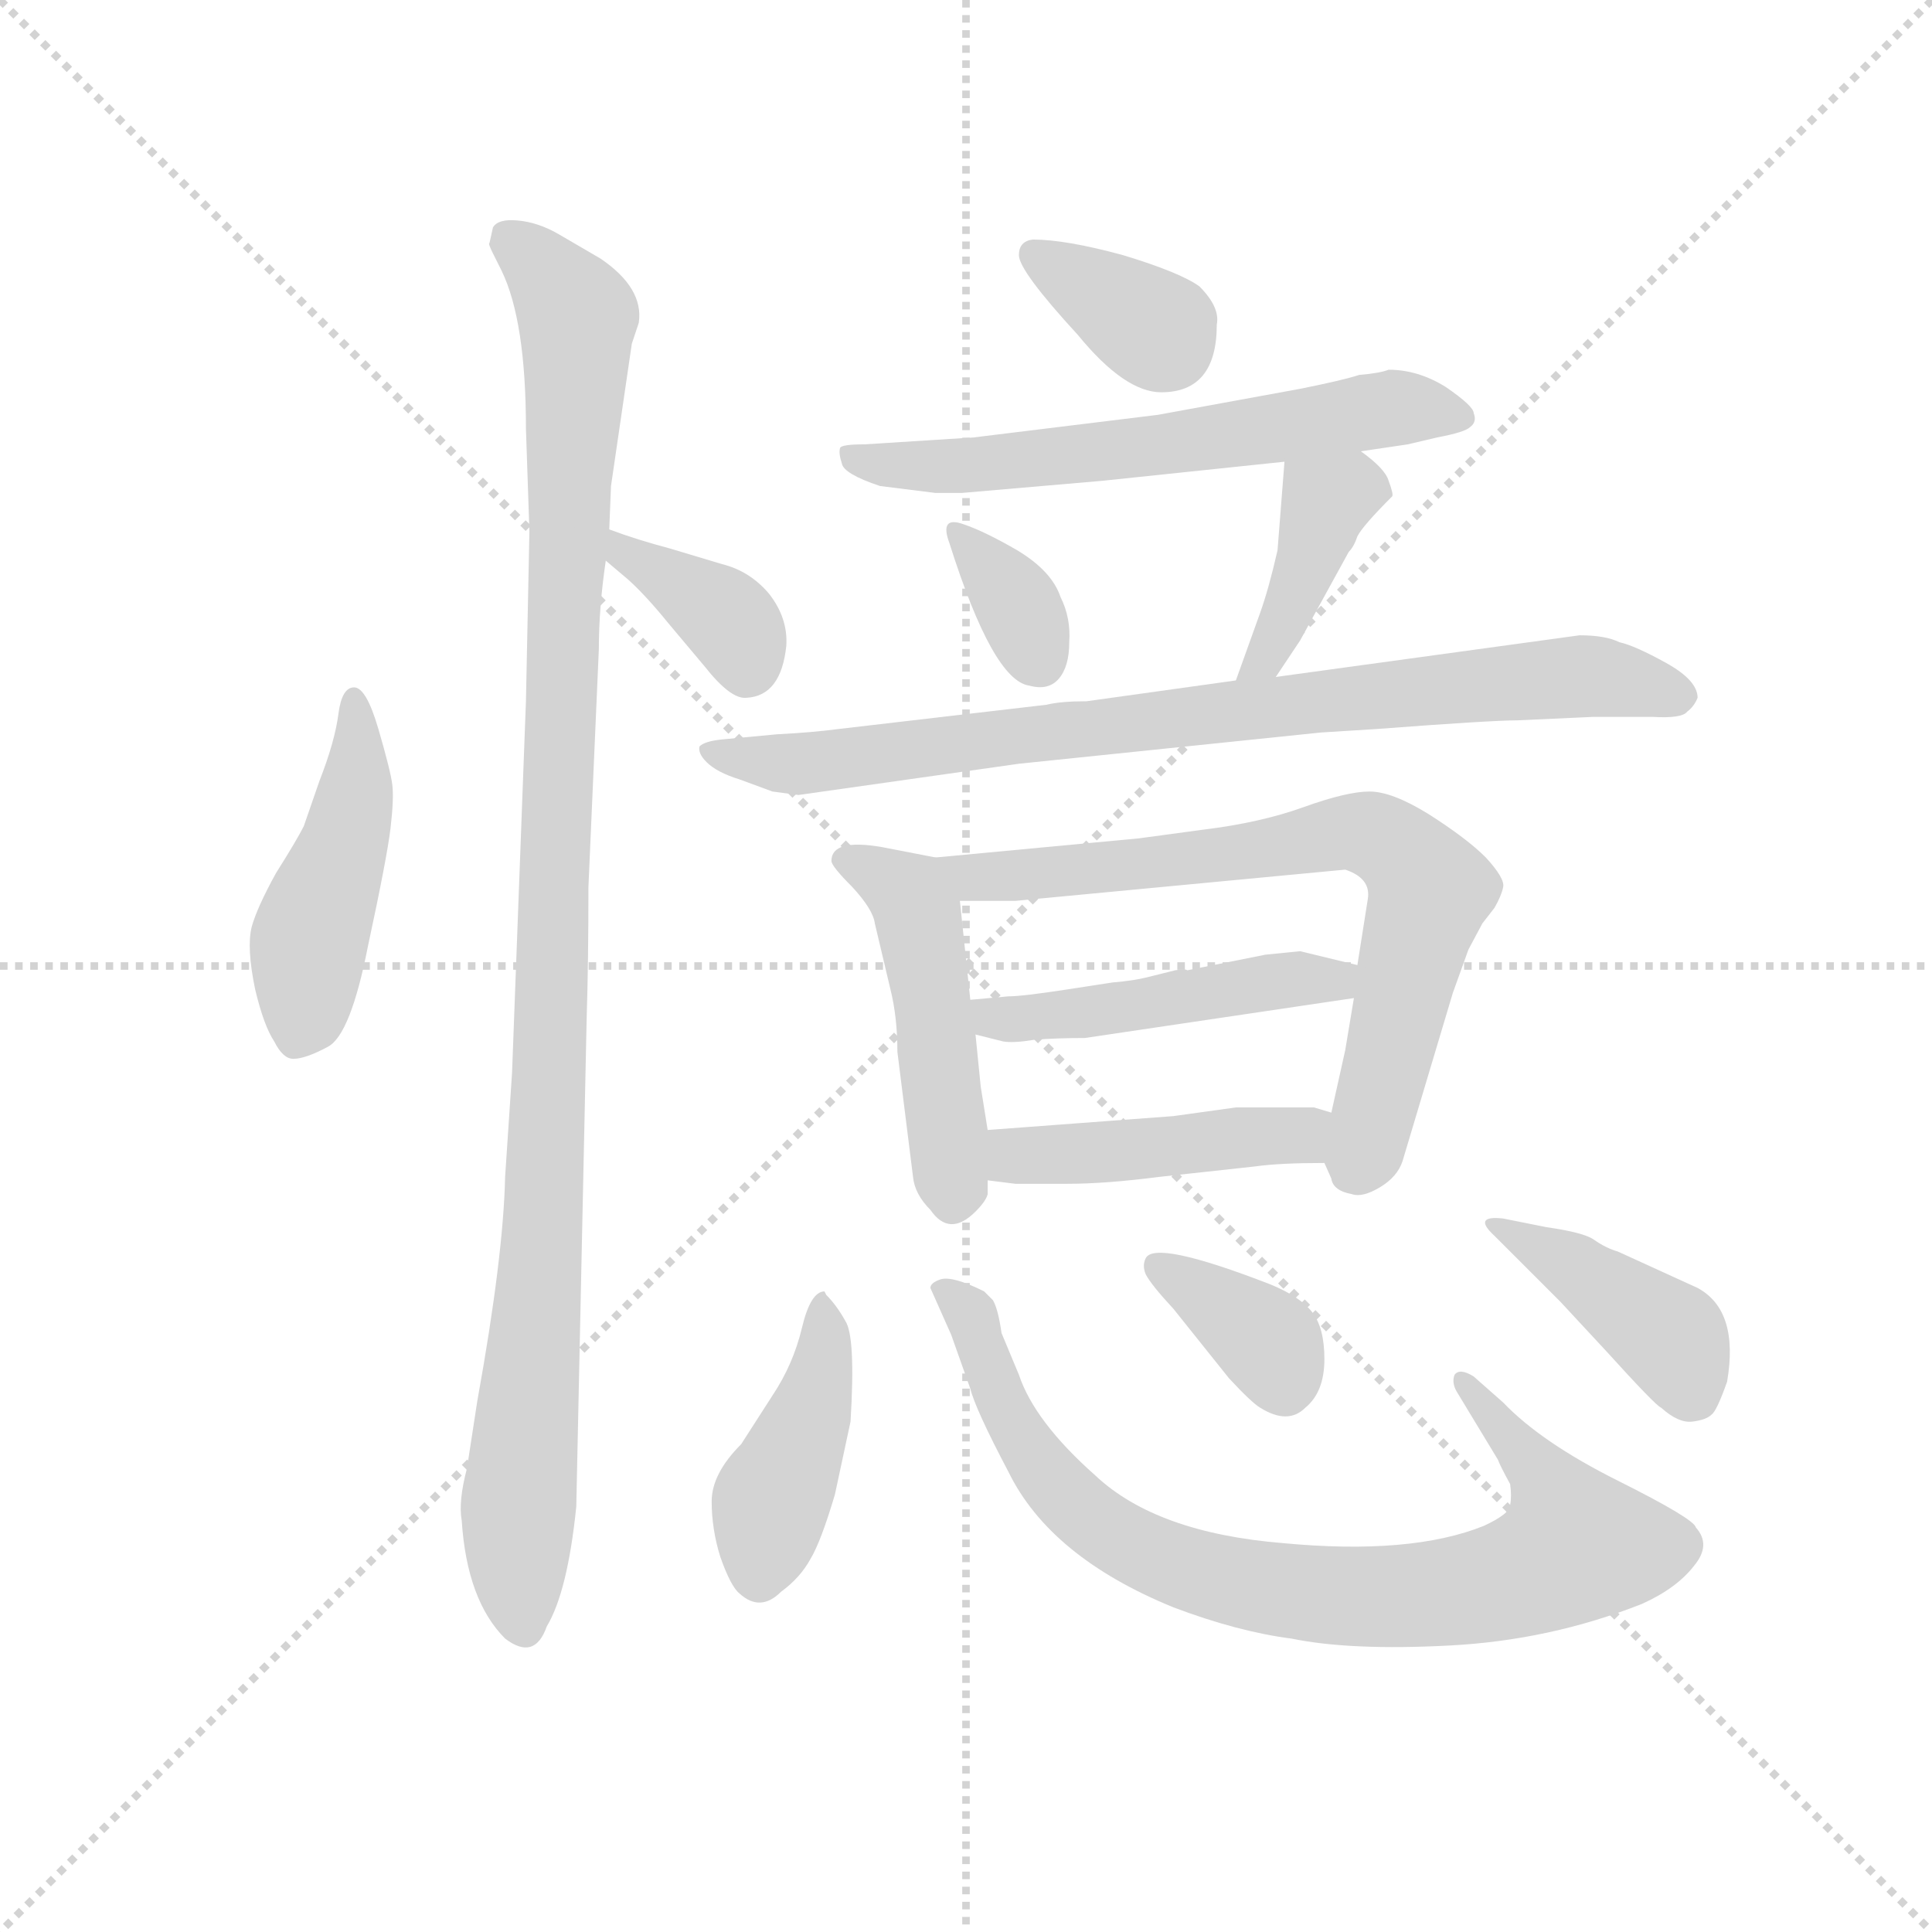 <svg version="1.1" viewBox="0 0 1024 1024" xmlns="http://www.w3.org/2000/svg">
  <g stroke="lightgray" stroke-dasharray="1,1" stroke-width="1" transform="scale(4, 4)">
    <line x1="0" y1="0" x2="256" y2="256"></line>
    <line x1="256" y1="0" x2="0" y2="256"></line>
    <line x1="128" y1="0" x2="128" y2="256"></line>
    <line x1="0" y1="128" x2="256" y2="128"></line>
  </g>
  <g transform="scale(0.92, -0.92) translate(60, -830)">
    <style type="text/css">
      
        @keyframes keyframes0 {
          from {
            stroke: blue;
            stroke-dashoffset: 455;
            stroke-width: 128;
          }
          60% {
            animation-timing-function: step-end;
            stroke: blue;
            stroke-dashoffset: 0;
            stroke-width: 128;
          }
          to {
            stroke: black;
            stroke-width: 1024;
          }
        }
        #make-me-a-hanzi-animation-0 {
          animation: keyframes0 0.62s both;
          animation-delay: 0s;
          animation-timing-function: linear;
        }
      
        @keyframes keyframes1 {
          from {
            stroke: blue;
            stroke-dashoffset: 1070;
            stroke-width: 128;
          }
          78% {
            animation-timing-function: step-end;
            stroke: blue;
            stroke-dashoffset: 0;
            stroke-width: 128;
          }
          to {
            stroke: black;
            stroke-width: 1024;
          }
        }
        #make-me-a-hanzi-animation-1 {
          animation: keyframes1 1.121s both;
          animation-delay: 0.62s;
          animation-timing-function: linear;
        }
      
        @keyframes keyframes2 {
          from {
            stroke: blue;
            stroke-dashoffset: 368;
            stroke-width: 128;
          }
          55% {
            animation-timing-function: step-end;
            stroke: blue;
            stroke-dashoffset: 0;
            stroke-width: 128;
          }
          to {
            stroke: black;
            stroke-width: 1024;
          }
        }
        #make-me-a-hanzi-animation-2 {
          animation: keyframes2 0.549s both;
          animation-delay: 1.741s;
          animation-timing-function: linear;
        }
      
        @keyframes keyframes3 {
          from {
            stroke: blue;
            stroke-dashoffset: 349;
            stroke-width: 128;
          }
          53% {
            animation-timing-function: step-end;
            stroke: blue;
            stroke-dashoffset: 0;
            stroke-width: 128;
          }
          to {
            stroke: black;
            stroke-width: 1024;
          }
        }
        #make-me-a-hanzi-animation-3 {
          animation: keyframes3 0.534s both;
          animation-delay: 2.291s;
          animation-timing-function: linear;
        }
      
        @keyframes keyframes4 {
          from {
            stroke: blue;
            stroke-dashoffset: 608;
            stroke-width: 128;
          }
          66% {
            animation-timing-function: step-end;
            stroke: blue;
            stroke-dashoffset: 0;
            stroke-width: 128;
          }
          to {
            stroke: black;
            stroke-width: 1024;
          }
        }
        #make-me-a-hanzi-animation-4 {
          animation: keyframes4 0.745s both;
          animation-delay: 2.825s;
          animation-timing-function: linear;
        }
      
        @keyframes keyframes5 {
          from {
            stroke: blue;
            stroke-dashoffset: 339;
            stroke-width: 128;
          }
          52% {
            animation-timing-function: step-end;
            stroke: blue;
            stroke-dashoffset: 0;
            stroke-width: 128;
          }
          to {
            stroke: black;
            stroke-width: 1024;
          }
        }
        #make-me-a-hanzi-animation-5 {
          animation: keyframes5 0.526s both;
          animation-delay: 3.569s;
          animation-timing-function: linear;
        }
      
        @keyframes keyframes6 {
          from {
            stroke: blue;
            stroke-dashoffset: 391;
            stroke-width: 128;
          }
          56% {
            animation-timing-function: step-end;
            stroke: blue;
            stroke-dashoffset: 0;
            stroke-width: 128;
          }
          to {
            stroke: black;
            stroke-width: 1024;
          }
        }
        #make-me-a-hanzi-animation-6 {
          animation: keyframes6 0.568s both;
          animation-delay: 4.095s;
          animation-timing-function: linear;
        }
      
        @keyframes keyframes7 {
          from {
            stroke: blue;
            stroke-dashoffset: 818;
            stroke-width: 128;
          }
          73% {
            animation-timing-function: step-end;
            stroke: blue;
            stroke-dashoffset: 0;
            stroke-width: 128;
          }
          to {
            stroke: black;
            stroke-width: 1024;
          }
        }
        #make-me-a-hanzi-animation-7 {
          animation: keyframes7 0.916s both;
          animation-delay: 4.663s;
          animation-timing-function: linear;
        }
      
        @keyframes keyframes8 {
          from {
            stroke: blue;
            stroke-dashoffset: 475;
            stroke-width: 128;
          }
          61% {
            animation-timing-function: step-end;
            stroke: blue;
            stroke-dashoffset: 0;
            stroke-width: 128;
          }
          to {
            stroke: black;
            stroke-width: 1024;
          }
        }
        #make-me-a-hanzi-animation-8 {
          animation: keyframes8 0.637s both;
          animation-delay: 5.579s;
          animation-timing-function: linear;
        }
      
        @keyframes keyframes9 {
          from {
            stroke: blue;
            stroke-dashoffset: 713;
            stroke-width: 128;
          }
          70% {
            animation-timing-function: step-end;
            stroke: blue;
            stroke-dashoffset: 0;
            stroke-width: 128;
          }
          to {
            stroke: black;
            stroke-width: 1024;
          }
        }
        #make-me-a-hanzi-animation-9 {
          animation: keyframes9 0.83s both;
          animation-delay: 6.216s;
          animation-timing-function: linear;
        }
      
        @keyframes keyframes10 {
          from {
            stroke: blue;
            stroke-dashoffset: 472;
            stroke-width: 128;
          }
          61% {
            animation-timing-function: step-end;
            stroke: blue;
            stroke-dashoffset: 0;
            stroke-width: 128;
          }
          to {
            stroke: black;
            stroke-width: 1024;
          }
        }
        #make-me-a-hanzi-animation-10 {
          animation: keyframes10 0.634s both;
          animation-delay: 7.046s;
          animation-timing-function: linear;
        }
      
        @keyframes keyframes11 {
          from {
            stroke: blue;
            stroke-dashoffset: 446;
            stroke-width: 128;
          }
          59% {
            animation-timing-function: step-end;
            stroke: blue;
            stroke-dashoffset: 0;
            stroke-width: 128;
          }
          to {
            stroke: black;
            stroke-width: 1024;
          }
        }
        #make-me-a-hanzi-animation-11 {
          animation: keyframes11 0.613s both;
          animation-delay: 7.68s;
          animation-timing-function: linear;
        }
      
        @keyframes keyframes12 {
          from {
            stroke: blue;
            stroke-dashoffset: 423;
            stroke-width: 128;
          }
          58% {
            animation-timing-function: step-end;
            stroke: blue;
            stroke-dashoffset: 0;
            stroke-width: 128;
          }
          to {
            stroke: black;
            stroke-width: 1024;
          }
        }
        #make-me-a-hanzi-animation-12 {
          animation: keyframes12 0.594s both;
          animation-delay: 8.293s;
          animation-timing-function: linear;
        }
      
        @keyframes keyframes13 {
          from {
            stroke: blue;
            stroke-dashoffset: 822;
            stroke-width: 128;
          }
          73% {
            animation-timing-function: step-end;
            stroke: blue;
            stroke-dashoffset: 0;
            stroke-width: 128;
          }
          to {
            stroke: black;
            stroke-width: 1024;
          }
        }
        #make-me-a-hanzi-animation-13 {
          animation: keyframes13 0.919s both;
          animation-delay: 8.887s;
          animation-timing-function: linear;
        }
      
        @keyframes keyframes14 {
          from {
            stroke: blue;
            stroke-dashoffset: 359;
            stroke-width: 128;
          }
          54% {
            animation-timing-function: step-end;
            stroke: blue;
            stroke-dashoffset: 0;
            stroke-width: 128;
          }
          to {
            stroke: black;
            stroke-width: 1024;
          }
        }
        #make-me-a-hanzi-animation-14 {
          animation: keyframes14 0.542s both;
          animation-delay: 9.806s;
          animation-timing-function: linear;
        }
      
        @keyframes keyframes15 {
          from {
            stroke: blue;
            stroke-dashoffset: 401;
            stroke-width: 128;
          }
          57% {
            animation-timing-function: step-end;
            stroke: blue;
            stroke-dashoffset: 0;
            stroke-width: 128;
          }
          to {
            stroke: black;
            stroke-width: 1024;
          }
        }
        #make-me-a-hanzi-animation-15 {
          animation: keyframes15 0.576s both;
          animation-delay: 10.348s;
          animation-timing-function: linear;
        }
      
    </style>
    
      <path d="M 124 380 L 115 354 Q 111 346 99 327 Q 88 307 85 296 Q 82 284 87 260 Q 92 239 98 230 Q 103 220 109 220 Q 116 220 129 227 Q 142 234 152 285 Q 163 336 165 353 Q 167 370 166 378 Q 165 386 158 410 Q 151 434 144 434 Q 137 434 135 419 Q 133 403 124 380 Z" fill="lightgray"></path>
    
      <path d="M 292 550 L 304 632 L 308 644 Q 311 664 286 681 L 262 695 Q 250 702 238 703 Q 227 704 224 699 L 222 690 Q 221 690 224 684 L 229 674 Q 243 645 243 583 L 245 524 L 243 426 L 235 212 L 231 152 Q 230 106 215 23 L 209 -16 Q 204 -35 206 -46 Q 209 -92 231 -114 Q 248 -127 255 -107 Q 267 -87 272 -38 L 278 244 Q 279 275 279 319 L 285 456 Q 285 480 289 507 L 291 525 L 292 550 Z" fill="lightgray"></path>
    
      <path d="M 289 507 L 302 496 Q 312 487 325 471 L 346 446 Q 361 427 370 428 Q 390 429 393 458 Q 394 474 383 488 Q 372 501 356 505 L 326 514 Q 307 519 291 525 C 263 535 266 526 289 507 Z" fill="lightgray"></path>
    
      <path d="M 535 692 Q 527 691 527 683 Q 527 674 561 637 Q 588 604 609 604 Q 641 604 641 643 Q 643 653 631 665 Q 620 673 587 683 Q 554 692 535 692 Z" fill="lightgray"></path>
    
      <path d="M 724 570 L 751 574 L 768 578 Q 784 581 787 584 Q 791 587 789 592 Q 789 596 773 607 Q 757 617 740 617 Q 735 615 723 614 Q 714 611 689 606 L 607 591 L 501 578 L 438 574 Q 425 574 424 572 Q 423 569 425 563 Q 426 557 447 550 L 479 546 L 494 546 L 575 553 L 680 564 L 724 570 Z" fill="lightgray"></path>
    
      <path d="M 495 528 Q 481 533 487 517 Q 512 438 533 435 Q 544 432 550 439 Q 556 446 556 460 Q 557 474 551 486 Q 546 501 526 513 Q 507 524 495 528 Z" fill="lightgray"></path>
    
      <path d="M 675 440 L 689 461 L 717 512 Q 720 515 722 521 Q 725 527 742 544 Q 743 545 740 553 Q 738 560 724 570 C 700 588 682 594 680 564 L 676 513 Q 671 491 666 477 L 652 438 C 642 410 658 415 675 440 Z" fill="lightgray"></path>
    
      <path d="M 701 408 L 733 410 Q 799 415 814 415 L 858 417 L 892 417 Q 909 416 912 420 Q 916 423 918 428 Q 918 438 900 448 Q 882 458 873 460 Q 865 464 850 464 L 675 440 L 652 438 L 566 426 Q 551 426 543 424 L 423 410 Q 408 408 388 407 L 356 404 Q 346 403 343 400 Q 342 396 347 391 Q 353 385 366 381 L 385 374 L 400 372 L 527 390 L 701 408 Z" fill="lightgray"></path>
    
      <path d="M 419 334 Q 419 331 431 319 Q 443 306 444 298 L 453 260 Q 457 244 457 224 L 466 152 Q 467 142 476 133 Q 487 117 502 132 Q 508 138 509 142 L 509 150 L 509 179 L 505 204 L 502 234 L 499 254 L 493 311 C 491 334 491 334 479 336 L 448 342 Q 419 347 419 334 Z" fill="lightgray"></path>
    
      <path d="M 703 160 L 707 151 Q 708 144 719 142 Q 725 140 735 146 Q 745 152 748 161 L 777 258 L 786 283 L 794 298 L 801 307 Q 805 314 806 319 Q 807 324 796 336 Q 785 347 763 361 Q 742 374 729 374 Q 716 374 691 365 Q 666 356 633 352 L 596 347 L 479 336 C 449 333 463 311 493 311 L 525 311 L 715 329 Q 730 324 728 312 L 722 274 L 720 255 L 715 225 L 707 189 C 701 164 701 164 703 160 Z" fill="lightgray"></path>
    
      <path d="M 521 256 L 499 254 C 469 251 473 241 502 234 L 518 230 Q 524 229 536 231 Q 549 232 565 232 L 720 255 C 750 259 751 267 722 274 L 689 282 L 669 280 L 624 271 Q 623 272 617 271 L 601 267 Q 593 265 581 264 L 555 260 Q 529 256 521 256 Z" fill="lightgray"></path>
    
      <path d="M 509 150 L 525 148 L 555 148 Q 577 148 608 152 L 663 158 Q 677 160 703 160 C 733 160 736 180 707 189 L 697 192 L 652 192 L 616 187 L 509 179 C 479 177 479 154 509 150 Z" fill="lightgray"></path>
    
      <path d="M 416 84 L 415 86 Q 407 86 402 65 Q 397 44 385 26 L 367 -2 Q 350 -19 350 -35 Q 350 -51 355 -67 Q 361 -84 366 -88 Q 378 -99 390 -87 Q 401 -79 407 -68 Q 413 -58 421 -31 L 430 11 Q 433 60 427 69 Q 422 78 416 84 Z" fill="lightgray"></path>
    
      <path d="M 806 22 L 789 37 Q 781 42 778 38 Q 776 33 780 27 L 803 -11 Q 804 -14 810 -25 Q 811 -32 810 -37 Q 810 -42 795 -49 Q 753 -66 679 -59 Q 606 -53 571 -20 Q 536 11 527 38 L 517 62 Q 515 76 512 81 L 507 86 Q 489 95 482 93 Q 476 91 476 88 L 488 61 L 499 30 Q 502 18 521 -18 Q 545 -67 616 -96 Q 653 -110 684 -114 Q 718 -121 775 -118 Q 833 -115 886 -94 Q 906 -85 916 -72 Q 926 -60 917 -50 Q 916 -45 872 -23 Q 828 -1 806 22 Z" fill="lightgray"></path>
    
      <path d="M 616 76 L 648 36 Q 661 22 666 19 Q 682 9 692 19 Q 703 28 703 47 Q 703 65 696 74 Q 689 83 672 90 Q 605 116 600 105 Q 598 101 600 96 Q 603 90 616 76 Z" fill="lightgray"></path>
    
      <path d="M 831 123 L 806 128 Q 788 130 801 118 L 839 80 L 865 52 Q 894 20 897 19 Q 907 10 915 11 Q 923 12 926 15 Q 929 17 935 34 Q 942 75 918 88 L 872 109 Q 865 111 858 116 Q 852 120 831 123 Z" fill="lightgray"></path>
    
    
      <clipPath id="make-me-a-hanzi-clip-0">
        <path d="M 124 380 L 115 354 Q 111 346 99 327 Q 88 307 85 296 Q 82 284 87 260 Q 92 239 98 230 Q 103 220 109 220 Q 116 220 129 227 Q 142 234 152 285 Q 163 336 165 353 Q 167 370 166 378 Q 165 386 158 410 Q 151 434 144 434 Q 137 434 135 419 Q 133 403 124 380 Z"></path>
      </clipPath>
      <path clip-path="url(#make-me-a-hanzi-clip-0)" d="M 144 427 L 145 372 L 120 296 L 111 233" fill="none" id="make-me-a-hanzi-animation-0" stroke-dasharray="327 654" stroke-linecap="round"></path>
    
      <clipPath id="make-me-a-hanzi-clip-1">
        <path d="M 292 550 L 304 632 L 308 644 Q 311 664 286 681 L 262 695 Q 250 702 238 703 Q 227 704 224 699 L 222 690 Q 221 690 224 684 L 229 674 Q 243 645 243 583 L 245 524 L 243 426 L 235 212 L 231 152 Q 230 106 215 23 L 209 -16 Q 204 -35 206 -46 Q 209 -92 231 -114 Q 248 -127 255 -107 Q 267 -87 272 -38 L 278 244 Q 279 275 279 319 L 285 456 Q 285 480 289 507 L 291 525 L 292 550 Z"></path>
      </clipPath>
      <path clip-path="url(#make-me-a-hanzi-clip-1)" d="M 234 692 L 273 647 L 254 143 L 238 -51 L 242 -106" fill="none" id="make-me-a-hanzi-animation-1" stroke-dasharray="942 1884" stroke-linecap="round"></path>
    
      <clipPath id="make-me-a-hanzi-clip-2">
        <path d="M 289 507 L 302 496 Q 312 487 325 471 L 346 446 Q 361 427 370 428 Q 390 429 393 458 Q 394 474 383 488 Q 372 501 356 505 L 326 514 Q 307 519 291 525 C 263 535 266 526 289 507 Z"></path>
      </clipPath>
      <path clip-path="url(#make-me-a-hanzi-clip-2)" d="M 295 520 L 299 511 L 356 476 L 367 463 L 371 445" fill="none" id="make-me-a-hanzi-animation-2" stroke-dasharray="240 480" stroke-linecap="round"></path>
    
      <clipPath id="make-me-a-hanzi-clip-3">
        <path d="M 535 692 Q 527 691 527 683 Q 527 674 561 637 Q 588 604 609 604 Q 641 604 641 643 Q 643 653 631 665 Q 620 673 587 683 Q 554 692 535 692 Z"></path>
      </clipPath>
      <path clip-path="url(#make-me-a-hanzi-clip-3)" d="M 536 683 L 607 640 L 612 631" fill="none" id="make-me-a-hanzi-animation-3" stroke-dasharray="221 442" stroke-linecap="round"></path>
    
      <clipPath id="make-me-a-hanzi-clip-4">
        <path d="M 724 570 L 751 574 L 768 578 Q 784 581 787 584 Q 791 587 789 592 Q 789 596 773 607 Q 757 617 740 617 Q 735 615 723 614 Q 714 611 689 606 L 607 591 L 501 578 L 438 574 Q 425 574 424 572 Q 423 569 425 563 Q 426 557 447 550 L 479 546 L 494 546 L 575 553 L 680 564 L 724 570 Z"></path>
      </clipPath>
      <path clip-path="url(#make-me-a-hanzi-clip-4)" d="M 432 568 L 443 562 L 487 561 L 751 595 L 780 590" fill="none" id="make-me-a-hanzi-animation-4" stroke-dasharray="480 960" stroke-linecap="round"></path>
    
      <clipPath id="make-me-a-hanzi-clip-5">
        <path d="M 495 528 Q 481 533 487 517 Q 512 438 533 435 Q 544 432 550 439 Q 556 446 556 460 Q 557 474 551 486 Q 546 501 526 513 Q 507 524 495 528 Z"></path>
      </clipPath>
      <path clip-path="url(#make-me-a-hanzi-clip-5)" d="M 496 519 L 525 484 L 539 449" fill="none" id="make-me-a-hanzi-animation-5" stroke-dasharray="211 422" stroke-linecap="round"></path>
    
      <clipPath id="make-me-a-hanzi-clip-6">
        <path d="M 675 440 L 689 461 L 717 512 Q 720 515 722 521 Q 725 527 742 544 Q 743 545 740 553 Q 738 560 724 570 C 700 588 682 594 680 564 L 676 513 Q 671 491 666 477 L 652 438 C 642 410 658 415 675 440 Z"></path>
      </clipPath>
      <path clip-path="url(#make-me-a-hanzi-clip-6)" d="M 726 545 L 718 548 L 704 541 L 681 474 L 668 450 L 657 443" fill="none" id="make-me-a-hanzi-animation-6" stroke-dasharray="263 526" stroke-linecap="round"></path>
    
      <clipPath id="make-me-a-hanzi-clip-7">
        <path d="M 701 408 L 733 410 Q 799 415 814 415 L 858 417 L 892 417 Q 909 416 912 420 Q 916 423 918 428 Q 918 438 900 448 Q 882 458 873 460 Q 865 464 850 464 L 675 440 L 652 438 L 566 426 Q 551 426 543 424 L 423 410 Q 408 408 388 407 L 356 404 Q 346 403 343 400 Q 342 396 347 391 Q 353 385 366 381 L 385 374 L 400 372 L 527 390 L 701 408 Z"></path>
      </clipPath>
      <path clip-path="url(#make-me-a-hanzi-clip-7)" d="M 351 398 L 405 390 L 855 441 L 908 429" fill="none" id="make-me-a-hanzi-animation-7" stroke-dasharray="690 1380" stroke-linecap="round"></path>
    
      <clipPath id="make-me-a-hanzi-clip-8">
        <path d="M 419 334 Q 419 331 431 319 Q 443 306 444 298 L 453 260 Q 457 244 457 224 L 466 152 Q 467 142 476 133 Q 487 117 502 132 Q 508 138 509 142 L 509 150 L 509 179 L 505 204 L 502 234 L 499 254 L 493 311 C 491 334 491 334 479 336 L 448 342 Q 419 347 419 334 Z"></path>
      </clipPath>
      <path clip-path="url(#make-me-a-hanzi-clip-8)" d="M 427 335 L 452 323 L 468 305 L 489 139" fill="none" id="make-me-a-hanzi-animation-8" stroke-dasharray="347 694" stroke-linecap="round"></path>
    
      <clipPath id="make-me-a-hanzi-clip-9">
        <path d="M 703 160 L 707 151 Q 708 144 719 142 Q 725 140 735 146 Q 745 152 748 161 L 777 258 L 786 283 L 794 298 L 801 307 Q 805 314 806 319 Q 807 324 796 336 Q 785 347 763 361 Q 742 374 729 374 Q 716 374 691 365 Q 666 356 633 352 L 596 347 L 479 336 C 449 333 463 311 493 311 L 525 311 L 715 329 Q 730 324 728 312 L 722 274 L 720 255 L 715 225 L 707 189 C 701 164 701 164 703 160 Z"></path>
      </clipPath>
      <path clip-path="url(#make-me-a-hanzi-clip-9)" d="M 487 332 L 509 324 L 547 327 L 718 351 L 744 342 L 764 317 L 723 159" fill="none" id="make-me-a-hanzi-animation-9" stroke-dasharray="585 1170" stroke-linecap="round"></path>
    
      <clipPath id="make-me-a-hanzi-clip-10">
        <path d="M 521 256 L 499 254 C 469 251 473 241 502 234 L 518 230 Q 524 229 536 231 Q 549 232 565 232 L 720 255 C 750 259 751 267 722 274 L 689 282 L 669 280 L 624 271 Q 623 272 617 271 L 601 267 Q 593 265 581 264 L 555 260 Q 529 256 521 256 Z"></path>
      </clipPath>
      <path clip-path="url(#make-me-a-hanzi-clip-10)" d="M 505 250 L 522 243 L 557 245 L 676 265 L 709 264 L 715 270" fill="none" id="make-me-a-hanzi-animation-10" stroke-dasharray="344 688" stroke-linecap="round"></path>
    
      <clipPath id="make-me-a-hanzi-clip-11">
        <path d="M 509 150 L 525 148 L 555 148 Q 577 148 608 152 L 663 158 Q 677 160 703 160 C 733 160 736 180 707 189 L 697 192 L 652 192 L 616 187 L 509 179 C 479 177 479 154 509 150 Z"></path>
      </clipPath>
      <path clip-path="url(#make-me-a-hanzi-clip-11)" d="M 514 157 L 533 164 L 688 176 L 700 183" fill="none" id="make-me-a-hanzi-animation-11" stroke-dasharray="318 636" stroke-linecap="round"></path>
    
      <clipPath id="make-me-a-hanzi-clip-12">
        <path d="M 416 84 L 415 86 Q 407 86 402 65 Q 397 44 385 26 L 367 -2 Q 350 -19 350 -35 Q 350 -51 355 -67 Q 361 -84 366 -88 Q 378 -99 390 -87 Q 401 -79 407 -68 Q 413 -58 421 -31 L 430 11 Q 433 60 427 69 Q 422 78 416 84 Z"></path>
      </clipPath>
      <path clip-path="url(#make-me-a-hanzi-clip-12)" d="M 412 83 L 412 38 L 384 -35 L 378 -78" fill="none" id="make-me-a-hanzi-animation-12" stroke-dasharray="295 590" stroke-linecap="round"></path>
    
      <clipPath id="make-me-a-hanzi-clip-13">
        <path d="M 806 22 L 789 37 Q 781 42 778 38 Q 776 33 780 27 L 803 -11 Q 804 -14 810 -25 Q 811 -32 810 -37 Q 810 -42 795 -49 Q 753 -66 679 -59 Q 606 -53 571 -20 Q 536 11 527 38 L 517 62 Q 515 76 512 81 L 507 86 Q 489 95 482 93 Q 476 91 476 88 L 488 61 L 499 30 Q 502 18 521 -18 Q 545 -67 616 -96 Q 653 -110 684 -114 Q 718 -121 775 -118 Q 833 -115 886 -94 Q 906 -85 916 -72 Q 926 -60 917 -50 Q 916 -45 872 -23 Q 828 -1 806 22 Z"></path>
      </clipPath>
      <path clip-path="url(#make-me-a-hanzi-clip-13)" d="M 485 84 L 495 79 L 522 12 L 555 -34 L 601 -65 L 658 -83 L 765 -89 L 819 -77 L 848 -60 L 825 -14 L 783 33" fill="none" id="make-me-a-hanzi-animation-13" stroke-dasharray="694 1388" stroke-linecap="round"></path>
    
      <clipPath id="make-me-a-hanzi-clip-14">
        <path d="M 616 76 L 648 36 Q 661 22 666 19 Q 682 9 692 19 Q 703 28 703 47 Q 703 65 696 74 Q 689 83 672 90 Q 605 116 600 105 Q 598 101 600 96 Q 603 90 616 76 Z"></path>
      </clipPath>
      <path clip-path="url(#make-me-a-hanzi-clip-14)" d="M 606 101 L 671 56 L 679 33" fill="none" id="make-me-a-hanzi-animation-14" stroke-dasharray="231 462" stroke-linecap="round"></path>
    
      <clipPath id="make-me-a-hanzi-clip-15">
        <path d="M 831 123 L 806 128 Q 788 130 801 118 L 839 80 L 865 52 Q 894 20 897 19 Q 907 10 915 11 Q 923 12 926 15 Q 929 17 935 34 Q 942 75 918 88 L 872 109 Q 865 111 858 116 Q 852 120 831 123 Z"></path>
      </clipPath>
      <path clip-path="url(#make-me-a-hanzi-clip-15)" d="M 811 119 L 899 62 L 916 26" fill="none" id="make-me-a-hanzi-animation-15" stroke-dasharray="273 546" stroke-linecap="round"></path>
    
  </g>
</svg>